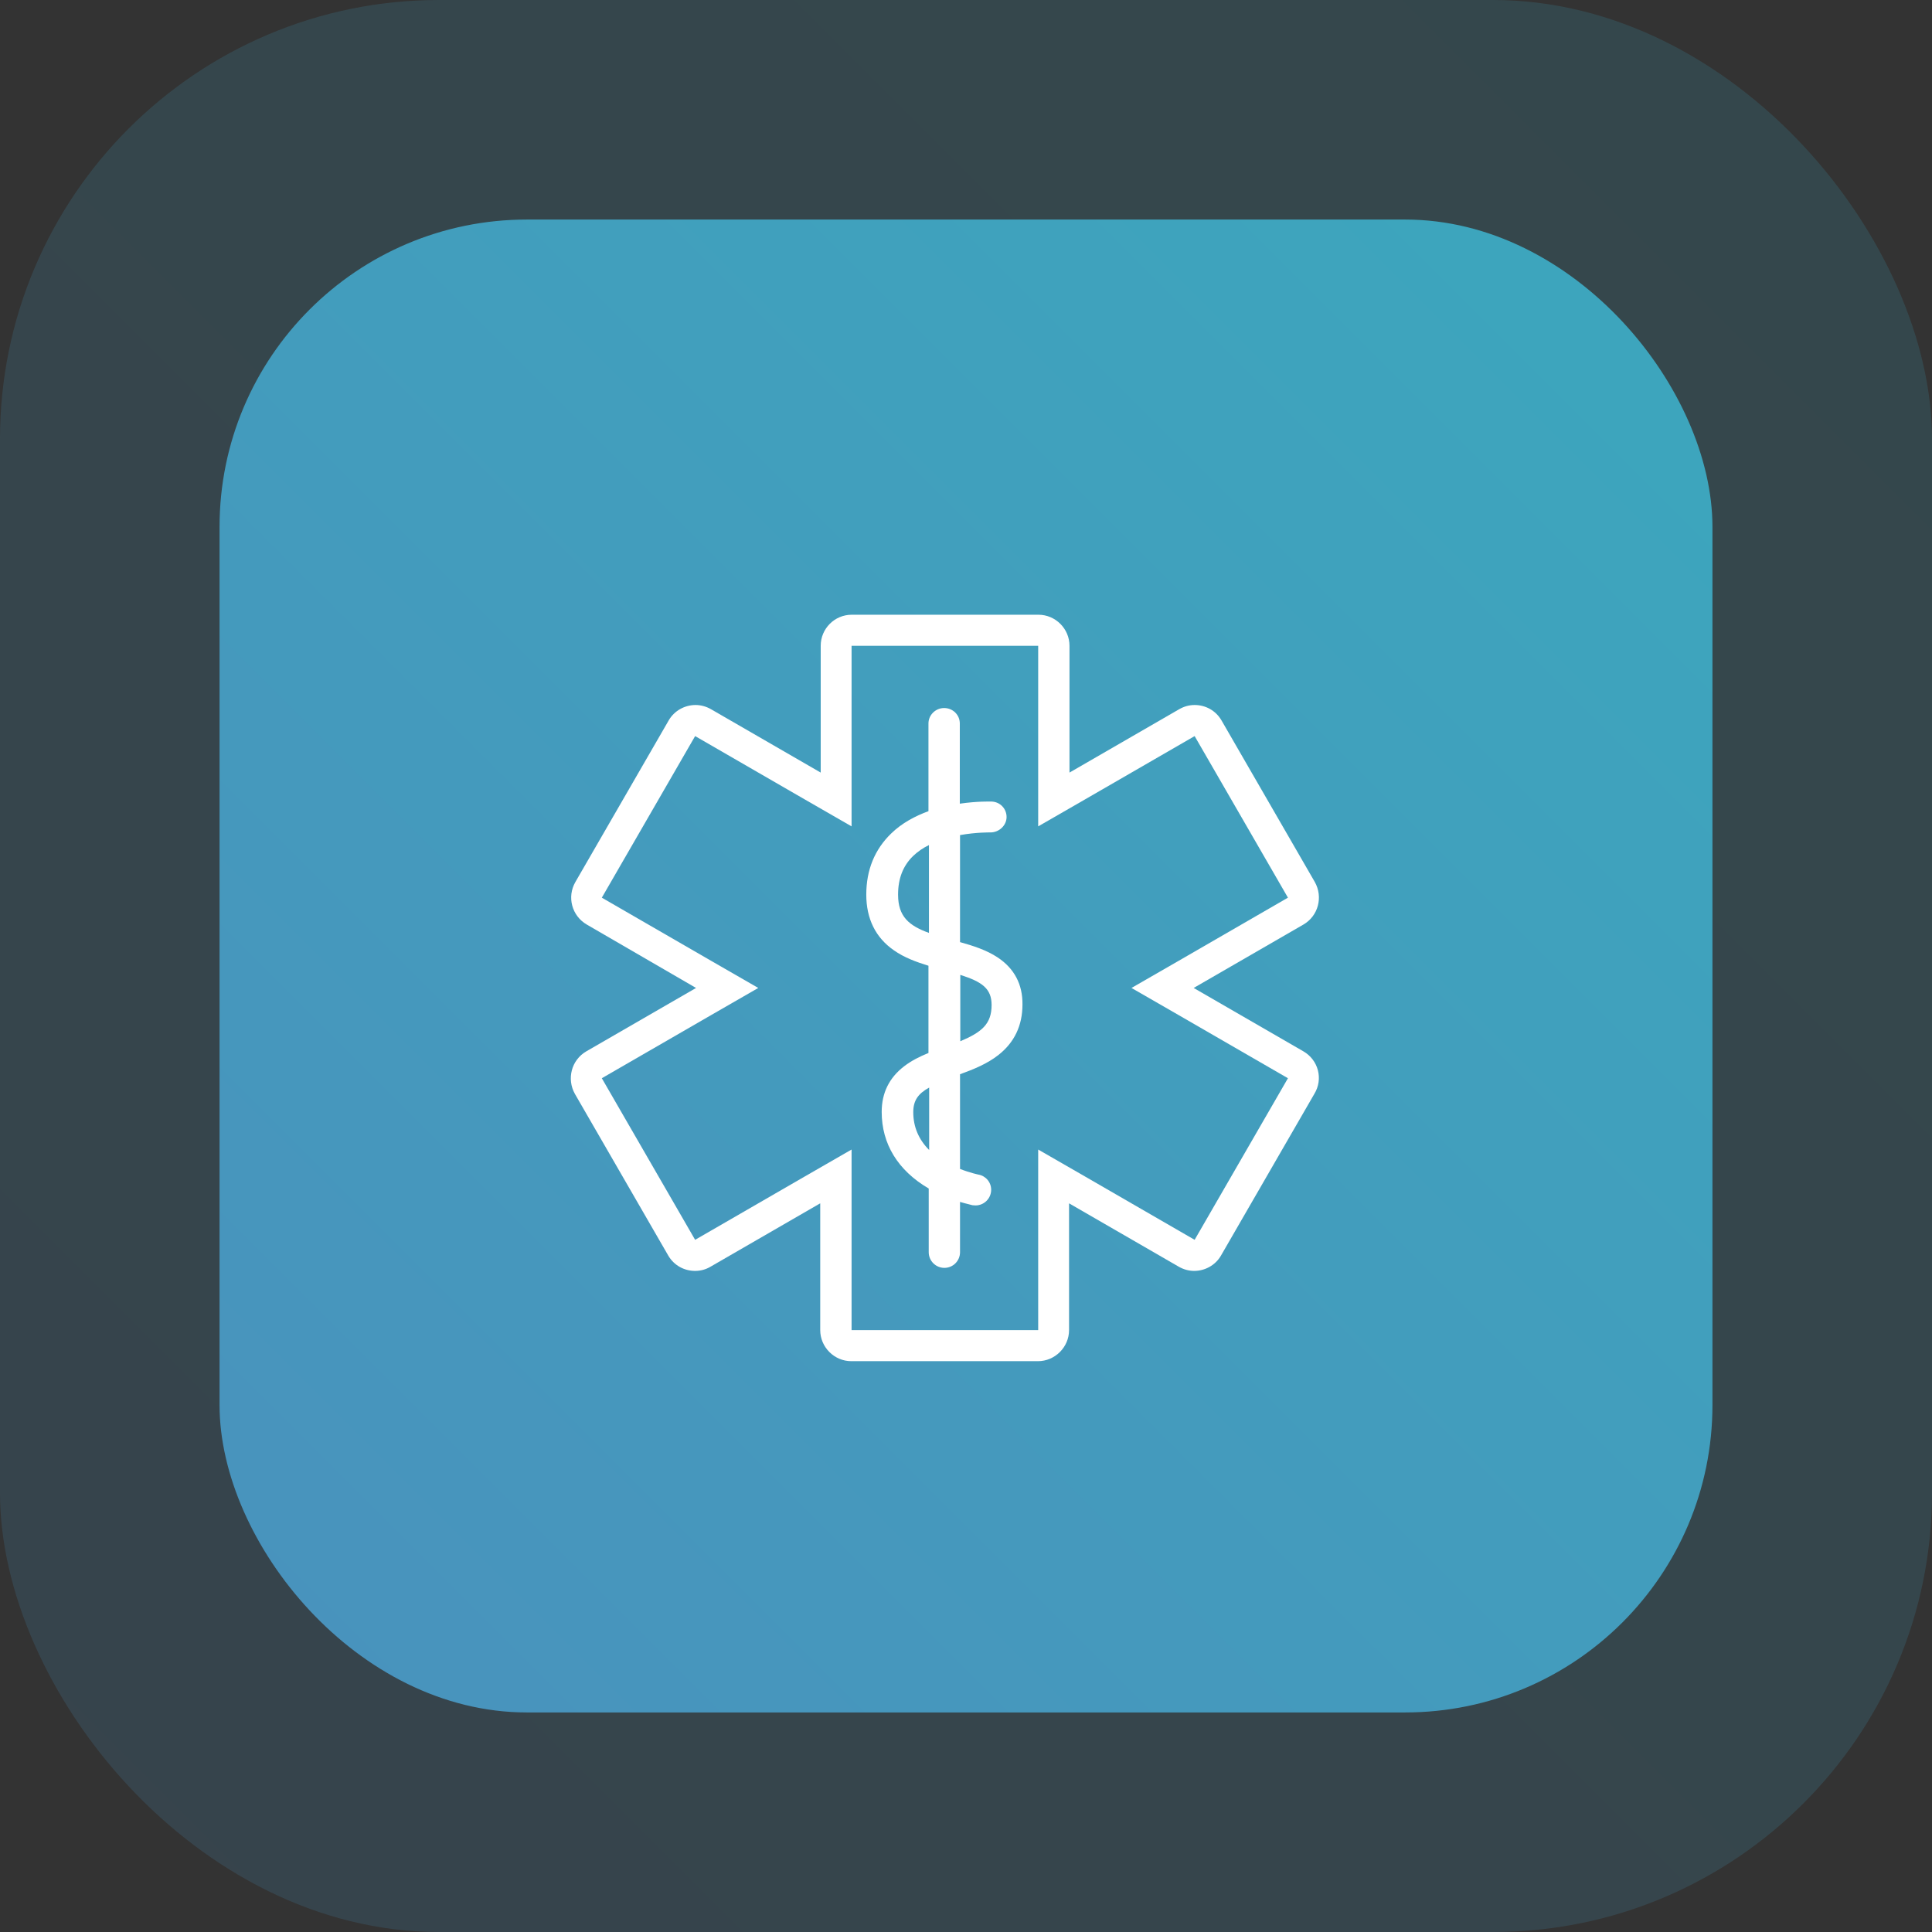 <svg width="44" height="44" viewBox="0 0 44 44" fill="none" xmlns="http://www.w3.org/2000/svg">
<rect x="0" y="0" width="44" height="44" fill="#333333" stroke="none"/>
<rect opacity="0.15" width="44" height="44" rx="10" fill="url(#paint0_linear)"/>
<rect opacity="0.8" x="5" y="5" width="34" height="34" rx="7" fill="url(#paint1_linear)"/>
<path d="M22.716 21.802C22.466 21.637 22.168 21.541 21.864 21.456V19.017C21.87 19.017 21.87 19.017 21.875 19.017C22.237 18.953 22.535 18.958 22.557 18.958C22.754 18.958 22.924 18.799 22.924 18.607C22.924 18.415 22.775 18.261 22.583 18.255C22.557 18.255 22.259 18.245 21.859 18.303V16.477C21.859 16.279 21.699 16.125 21.502 16.125C21.305 16.125 21.145 16.285 21.145 16.477V18.474C20.842 18.585 20.538 18.745 20.293 18.985C19.921 19.347 19.729 19.811 19.729 20.375C19.729 20.924 19.942 21.355 20.357 21.642C20.591 21.808 20.869 21.909 21.145 21.994V23.981C20.948 24.061 20.757 24.156 20.591 24.284C20.251 24.545 20.08 24.891 20.08 25.323C20.08 26.052 20.448 26.654 21.145 27.064C21.145 27.064 21.151 27.064 21.151 27.07V28.518C21.151 28.715 21.311 28.875 21.508 28.875C21.705 28.875 21.864 28.715 21.864 28.518V27.373C22.008 27.416 22.115 27.437 22.147 27.448C22.147 27.448 22.195 27.453 22.216 27.453C22.413 27.453 22.573 27.293 22.573 27.096C22.573 26.92 22.445 26.777 22.28 26.75C22.28 26.75 22.099 26.713 21.864 26.622V24.465C22.173 24.353 22.488 24.226 22.743 24.023C23.1 23.741 23.286 23.358 23.286 22.878C23.292 22.42 23.1 22.053 22.716 21.802ZM21.161 26.191C20.922 25.951 20.799 25.663 20.799 25.328C20.799 25.062 20.911 24.907 21.161 24.769V26.191ZM21.161 21.248C20.703 21.083 20.453 20.876 20.453 20.375C20.453 20.008 20.565 19.72 20.794 19.496C20.9 19.395 21.023 19.31 21.156 19.246V21.248H21.161ZM21.87 23.714V22.202C22.37 22.361 22.583 22.516 22.583 22.889C22.583 23.32 22.36 23.507 21.87 23.714Z" fill="white"/>
<path d="M29.683 23.943L27.185 22.5L29.683 21.057C30.024 20.86 30.136 20.428 29.944 20.087L27.819 16.407C27.686 16.178 27.452 16.056 27.207 16.056C27.084 16.056 26.967 16.088 26.855 16.152L24.357 17.595V14.708C24.357 14.319 24.038 14 23.649 14H19.399C19.005 14 18.691 14.319 18.691 14.708V17.595L16.193 16.152C16.081 16.088 15.959 16.056 15.841 16.056C15.596 16.056 15.357 16.184 15.229 16.407L13.104 20.087C12.907 20.428 13.024 20.86 13.365 21.057L15.852 22.5L13.354 23.943C13.013 24.14 12.902 24.572 13.093 24.913L15.218 28.593C15.351 28.822 15.586 28.944 15.831 28.944C15.953 28.944 16.076 28.912 16.182 28.848L18.68 27.405V30.292C18.68 30.68 19 31 19.388 31H23.638C24.027 31 24.347 30.68 24.347 30.292V27.405L26.845 28.848C26.956 28.912 27.079 28.944 27.196 28.944C27.441 28.944 27.681 28.816 27.808 28.593L29.933 24.913C30.141 24.572 30.024 24.14 29.683 23.943ZM27.207 28.236L24.709 26.793L23.644 26.18V27.405V30.292H19.394V27.405V26.18L18.329 26.793L15.831 28.236L13.706 24.556L16.204 23.113L17.269 22.5L16.204 21.887L13.706 20.444L15.831 16.764L18.329 18.207L19.394 18.82V17.595V14.708H23.644V17.595V18.82L24.709 18.207L27.207 16.764L29.332 20.444L26.834 21.887L25.769 22.5L26.834 23.113L29.332 24.556L27.207 28.236Z" fill="white"/>
<defs>
<linearGradient id="paint0_linear" x1="0" y1="44" x2="44" y2="0" gradientUnits="userSpaceOnUse">
<stop stop-color="#4EA5D9"/>
<stop offset="1" stop-color="#3DBFD9"/>
</linearGradient>
<linearGradient id="paint1_linear" x1="5" y1="39" x2="39" y2="5" gradientUnits="userSpaceOnUse">
<stop stop-color="#4EA5D9"/>
<stop offset="1" stop-color="#3DBFD9"/>
</linearGradient>
</defs>
</svg>
